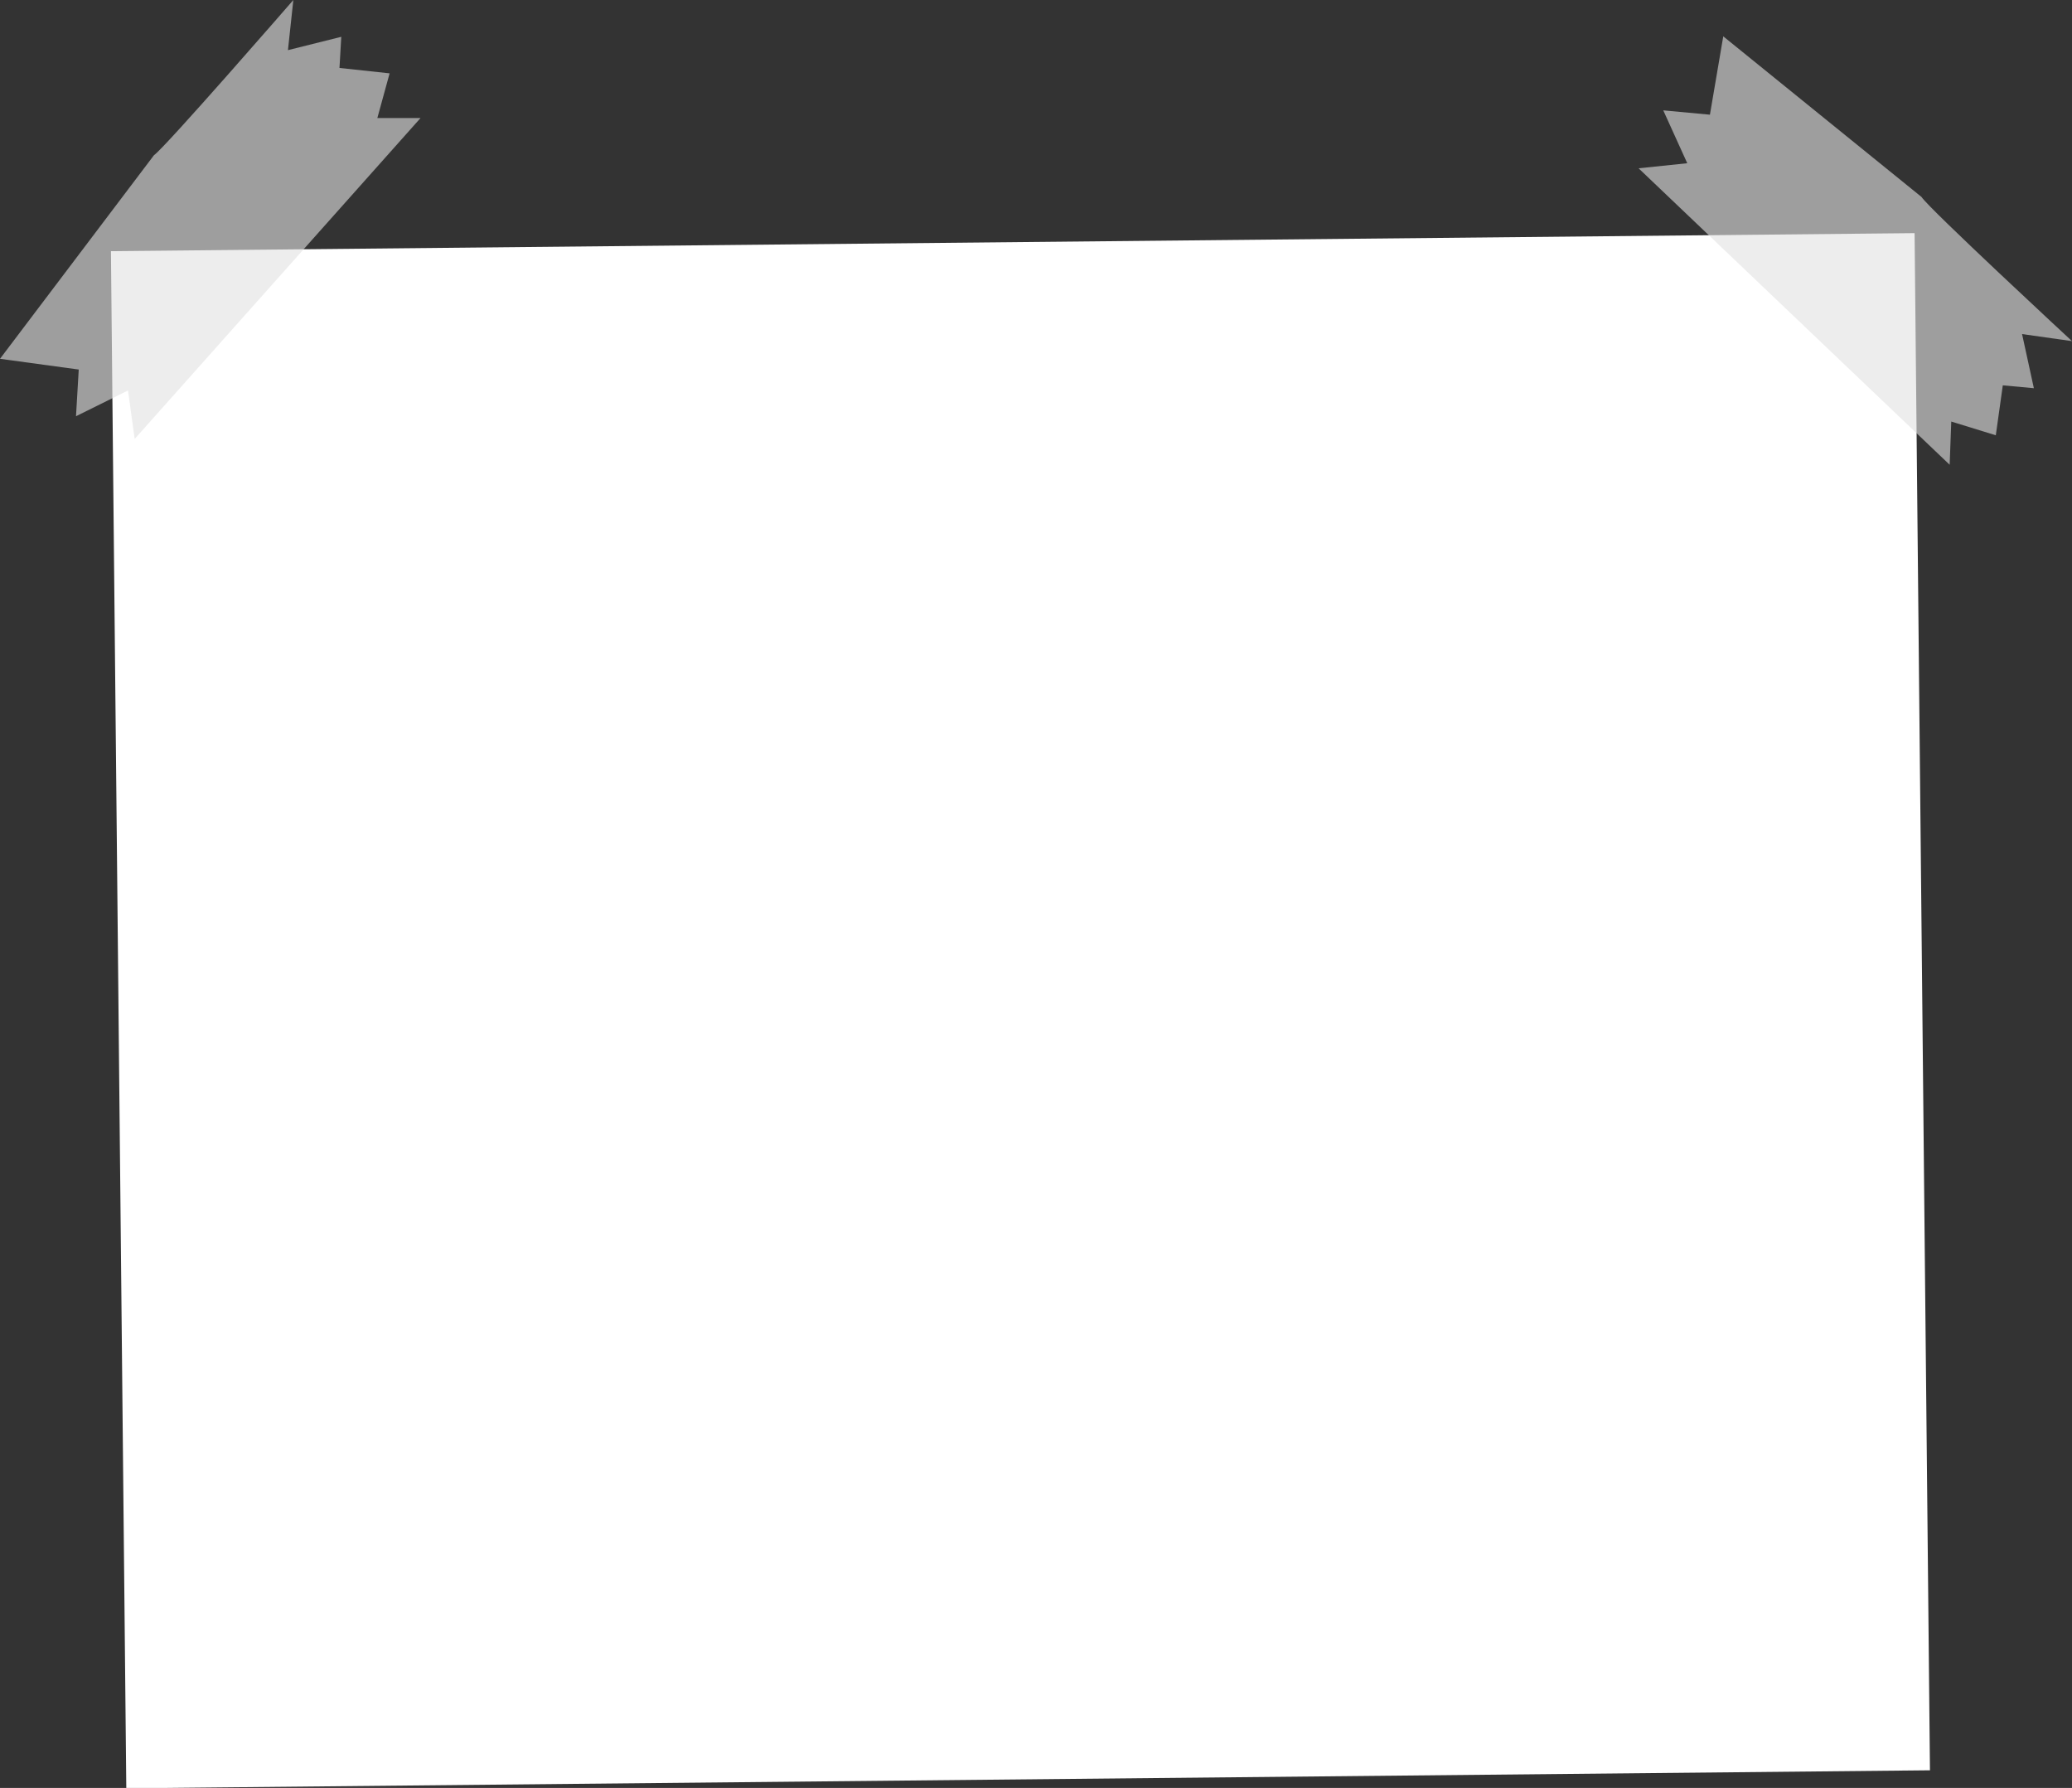 <svg xmlns="http://www.w3.org/2000/svg" viewBox="0 0 310.79 268.14"><rect x="0" y="0" width="310.79" height="268.14" fill="#333333" stroke="none"/><defs><style>.cls-1{fill:#fff;}.cls-2{fill:#e2e2e2;opacity:0.61;}</style></defs><title>organicsign</title><g id="Layer_2" data-name="Layer 2"><g id="background"><rect class="cls-1" x="18.13" y="35.95" width="270.54" height="230.53" transform="matrix(1, -0.01, 0.01, 1, -1.85, 1.9)"/><path class="cls-2" d="M23.09,23.28C24.78,22.12,44,0,44,0l-.81,7.52,8-2-.27,4.67,7.52.81L56.6,17.7l6.48,0L20.2,65.83l-1-7.27-7.8,3.86.41-7L0,53.81Z"/><path class="cls-2" d="M288.22,29.54c1.1,1.73,22.57,21.62,22.57,21.62L303.3,50.1l1.77,8.12-4.66-.43-1.05,7.49-6.68-2.06-.24,6.48L245.78,25.24l7.3-.76-3.6-7.93,7,.65,2-11.75Z"/></g></g></svg>